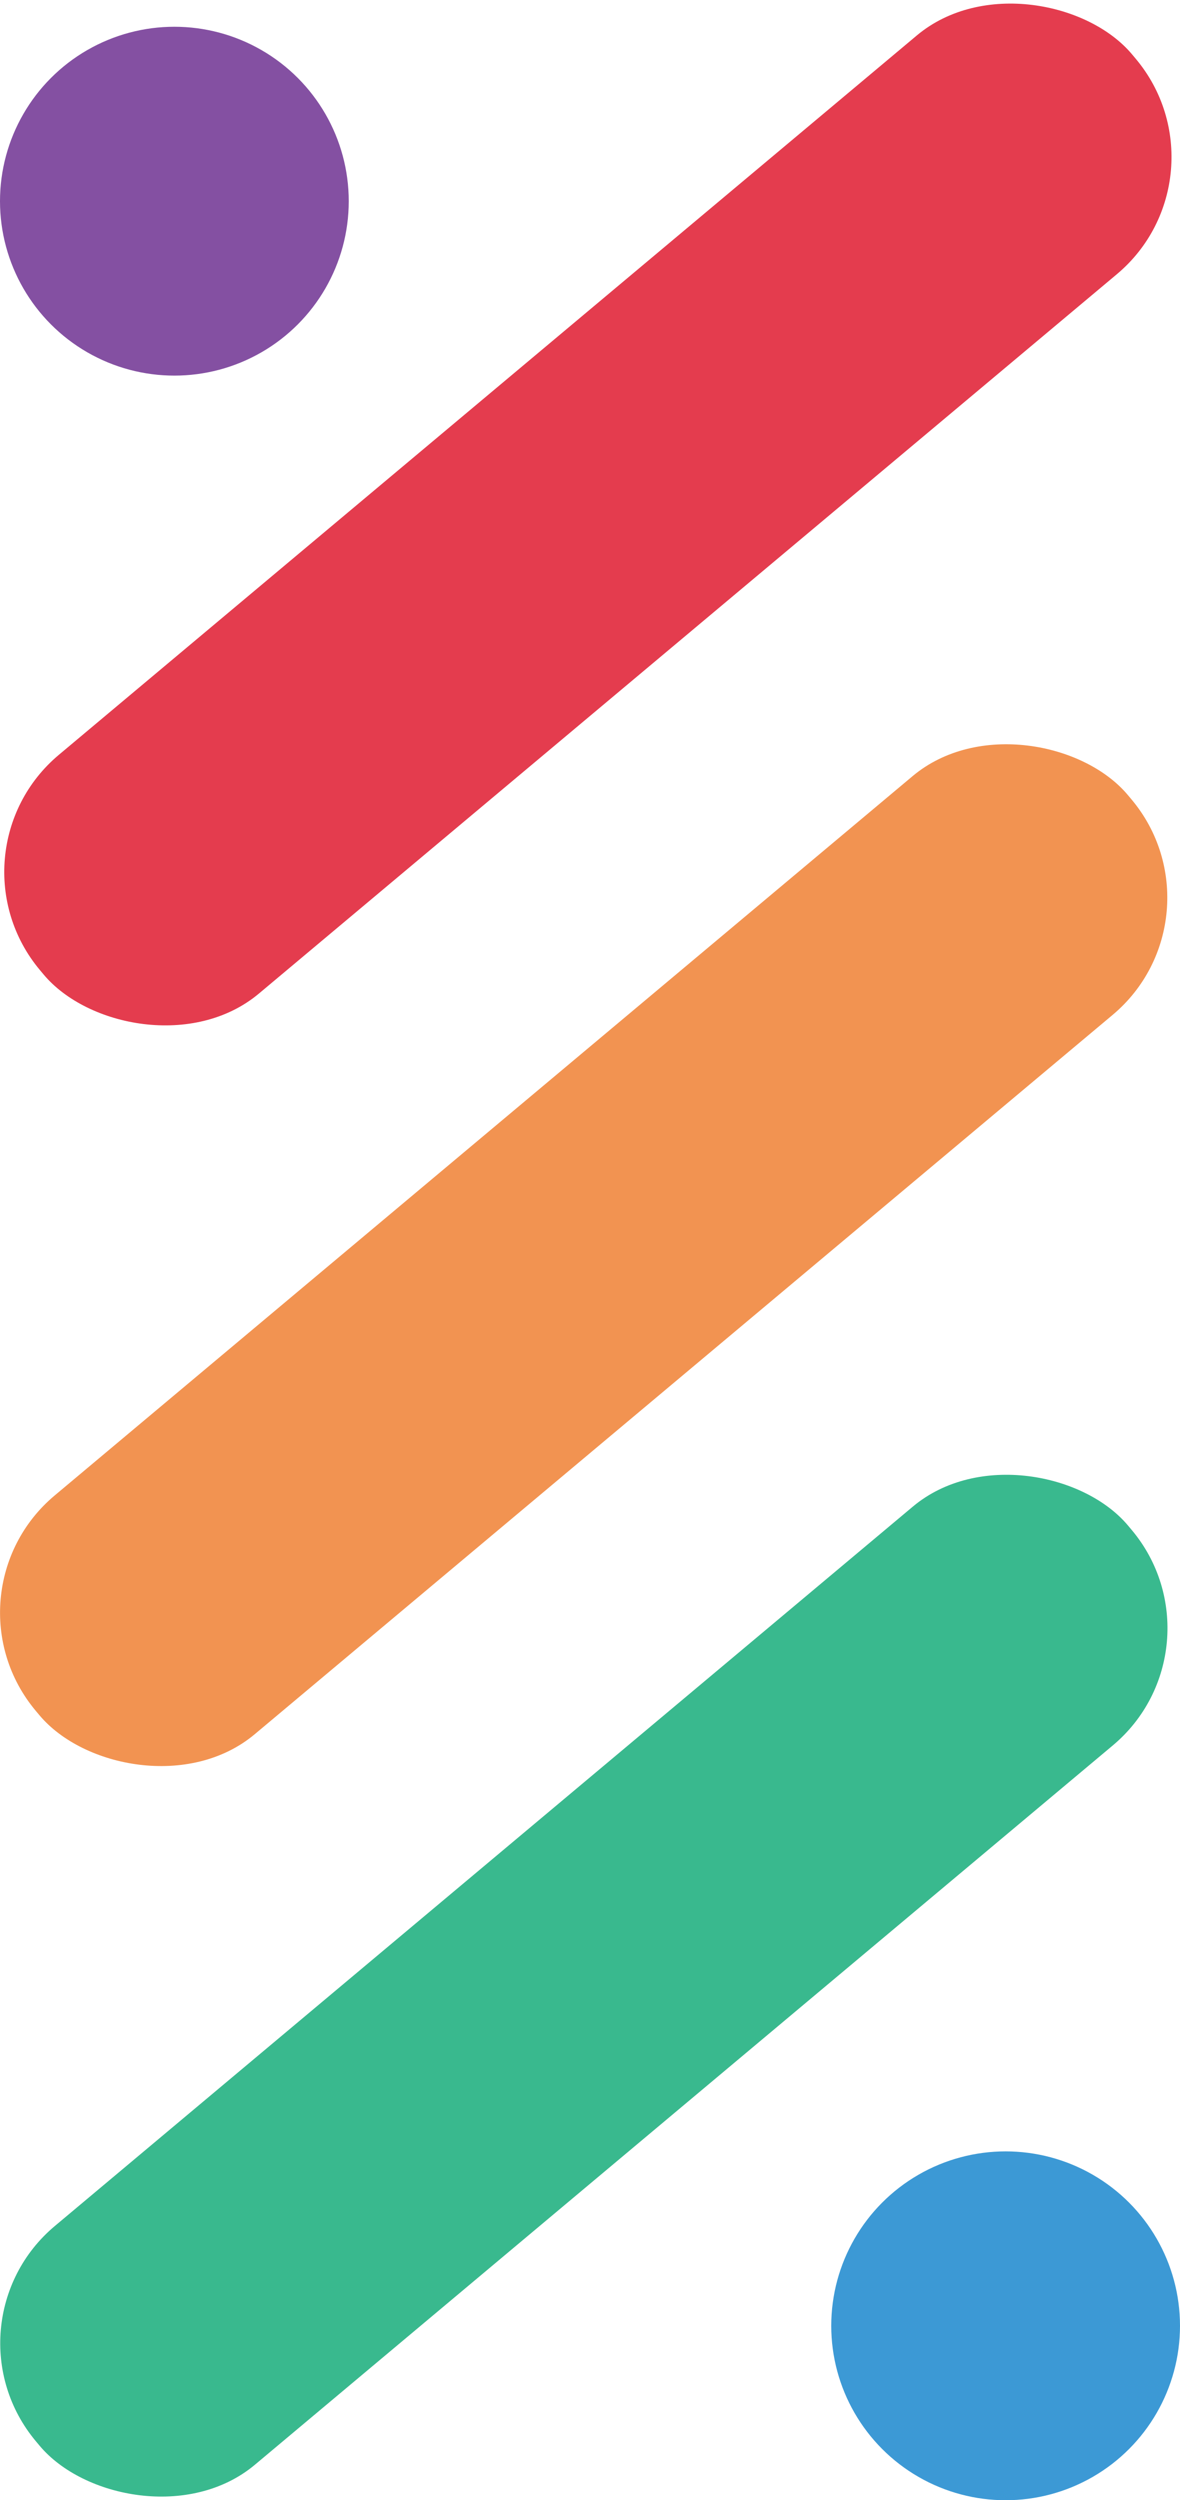 <svg id="Слой_1" data-name="Слой 1" xmlns="http://www.w3.org/2000/svg" viewBox="0 0 92.64 196.23"><defs><style>.cls-1{fill:#8450a2;}.cls-2{fill:#3c99d5;}.cls-3{fill:#e43c4e;}.cls-4{fill:#f29351;}.cls-5{fill:#39b98e;}</style></defs><title>rise</title><circle class="cls-1" cx="13.69" cy="15.79" r="13.69"/><circle class="cls-2" cx="78.95" cy="182.54" r="13.69"/><rect class="cls-3" x="-9.12" y="28.05" width="111.88" height="24.45" rx="12" transform="translate(-15.6 39.59) rotate(-39.97)"/><rect class="cls-4" x="-9.45" y="86.18" width="111.88" height="24.45" rx="12" transform="translate(-53.02 52.96) rotate(-39.97)"/><rect class="cls-5" x="-9.45" y="143.52" width="111.88" height="24.45" rx="12" transform="translate(-89.84 66.35) rotate(-39.97)"/></svg>